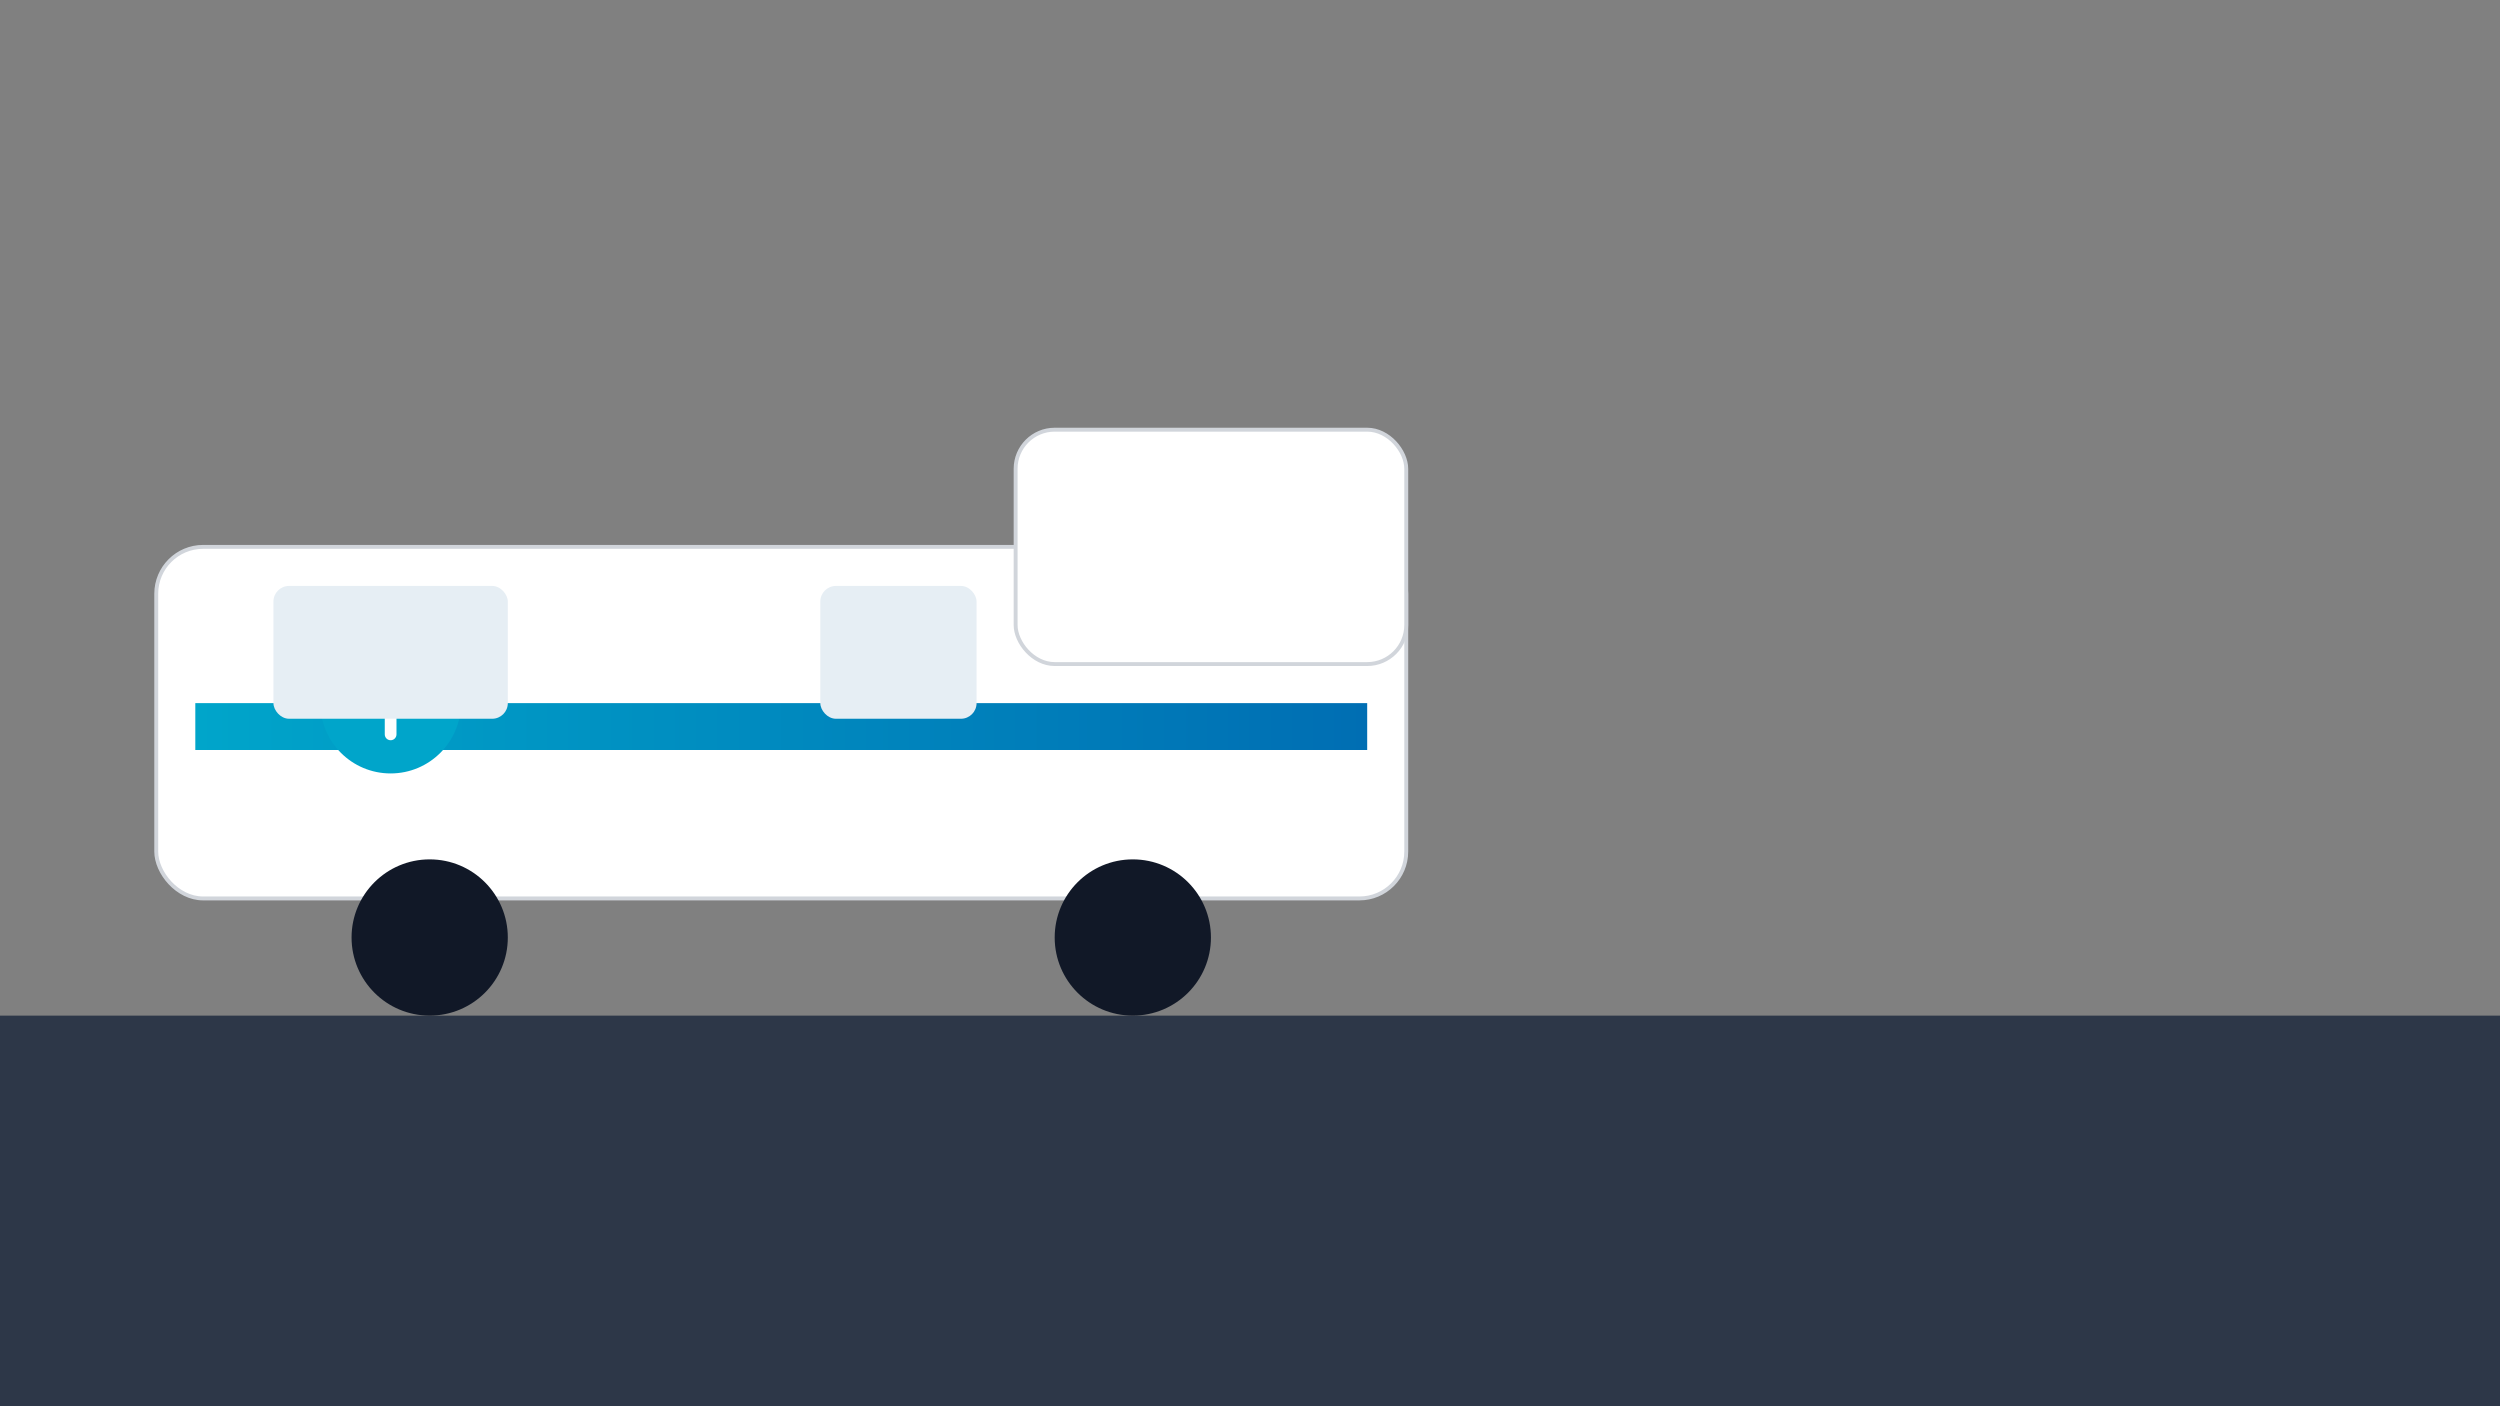 <svg xmlns="http://www.w3.org/2000/svg" width="640" height="360" viewBox="0 0 640 360" aria-hidden="true">
  <rect x="0" y="0" width="640" height="360" fill="#808080" stroke="none"/>
  <defs>
    <linearGradient id="g1" x1="0" x2="1">
      <stop offset="0" stop-color="#00A5CA"/>
      <stop offset="1" stop-color="#006EB3"/>
    </linearGradient>
  </defs>
  <rect width="640" height="360" fill="none"/>
  <!-- Road -->
  <rect y="260" width="640" height="100" fill="#2d3748"/>
  <g transform="translate(40,120)">
    <!-- Ambulance body -->
    <rect x="0" y="20" width="320" height="90" rx="12" fill="#ffffff" stroke="#d1d5db"/>
    <rect x="220" y="-10" width="100" height="60" rx="10" fill="#ffffff" stroke="#d1d5db"/>
    <!-- stripe -->
    <rect x="10" y="60" width="300" height="12" fill="url(#g1)"/>
    <!-- wheels -->
    <circle cx="70" cy="120" r="20" fill="#111827"/>
    <circle cx="250" cy="120" r="20" fill="#111827"/>
    <!-- cross icon -->
    <circle cx="60" cy="60" r="18" fill="#00A5CA"/>
    <path d="M52 60h16M60 52v16" stroke="#FEFEFE" stroke-width="3" stroke-linecap="round" stroke-linejoin="round"/>
    <!-- windows -->
    <rect x="30" y="30" width="60" height="34" rx="4" fill="#e6eef4"/>
    <rect x="170" y="30" width="40" height="34" rx="4" fill="#e6eef4"/>
  </g>
</svg>
